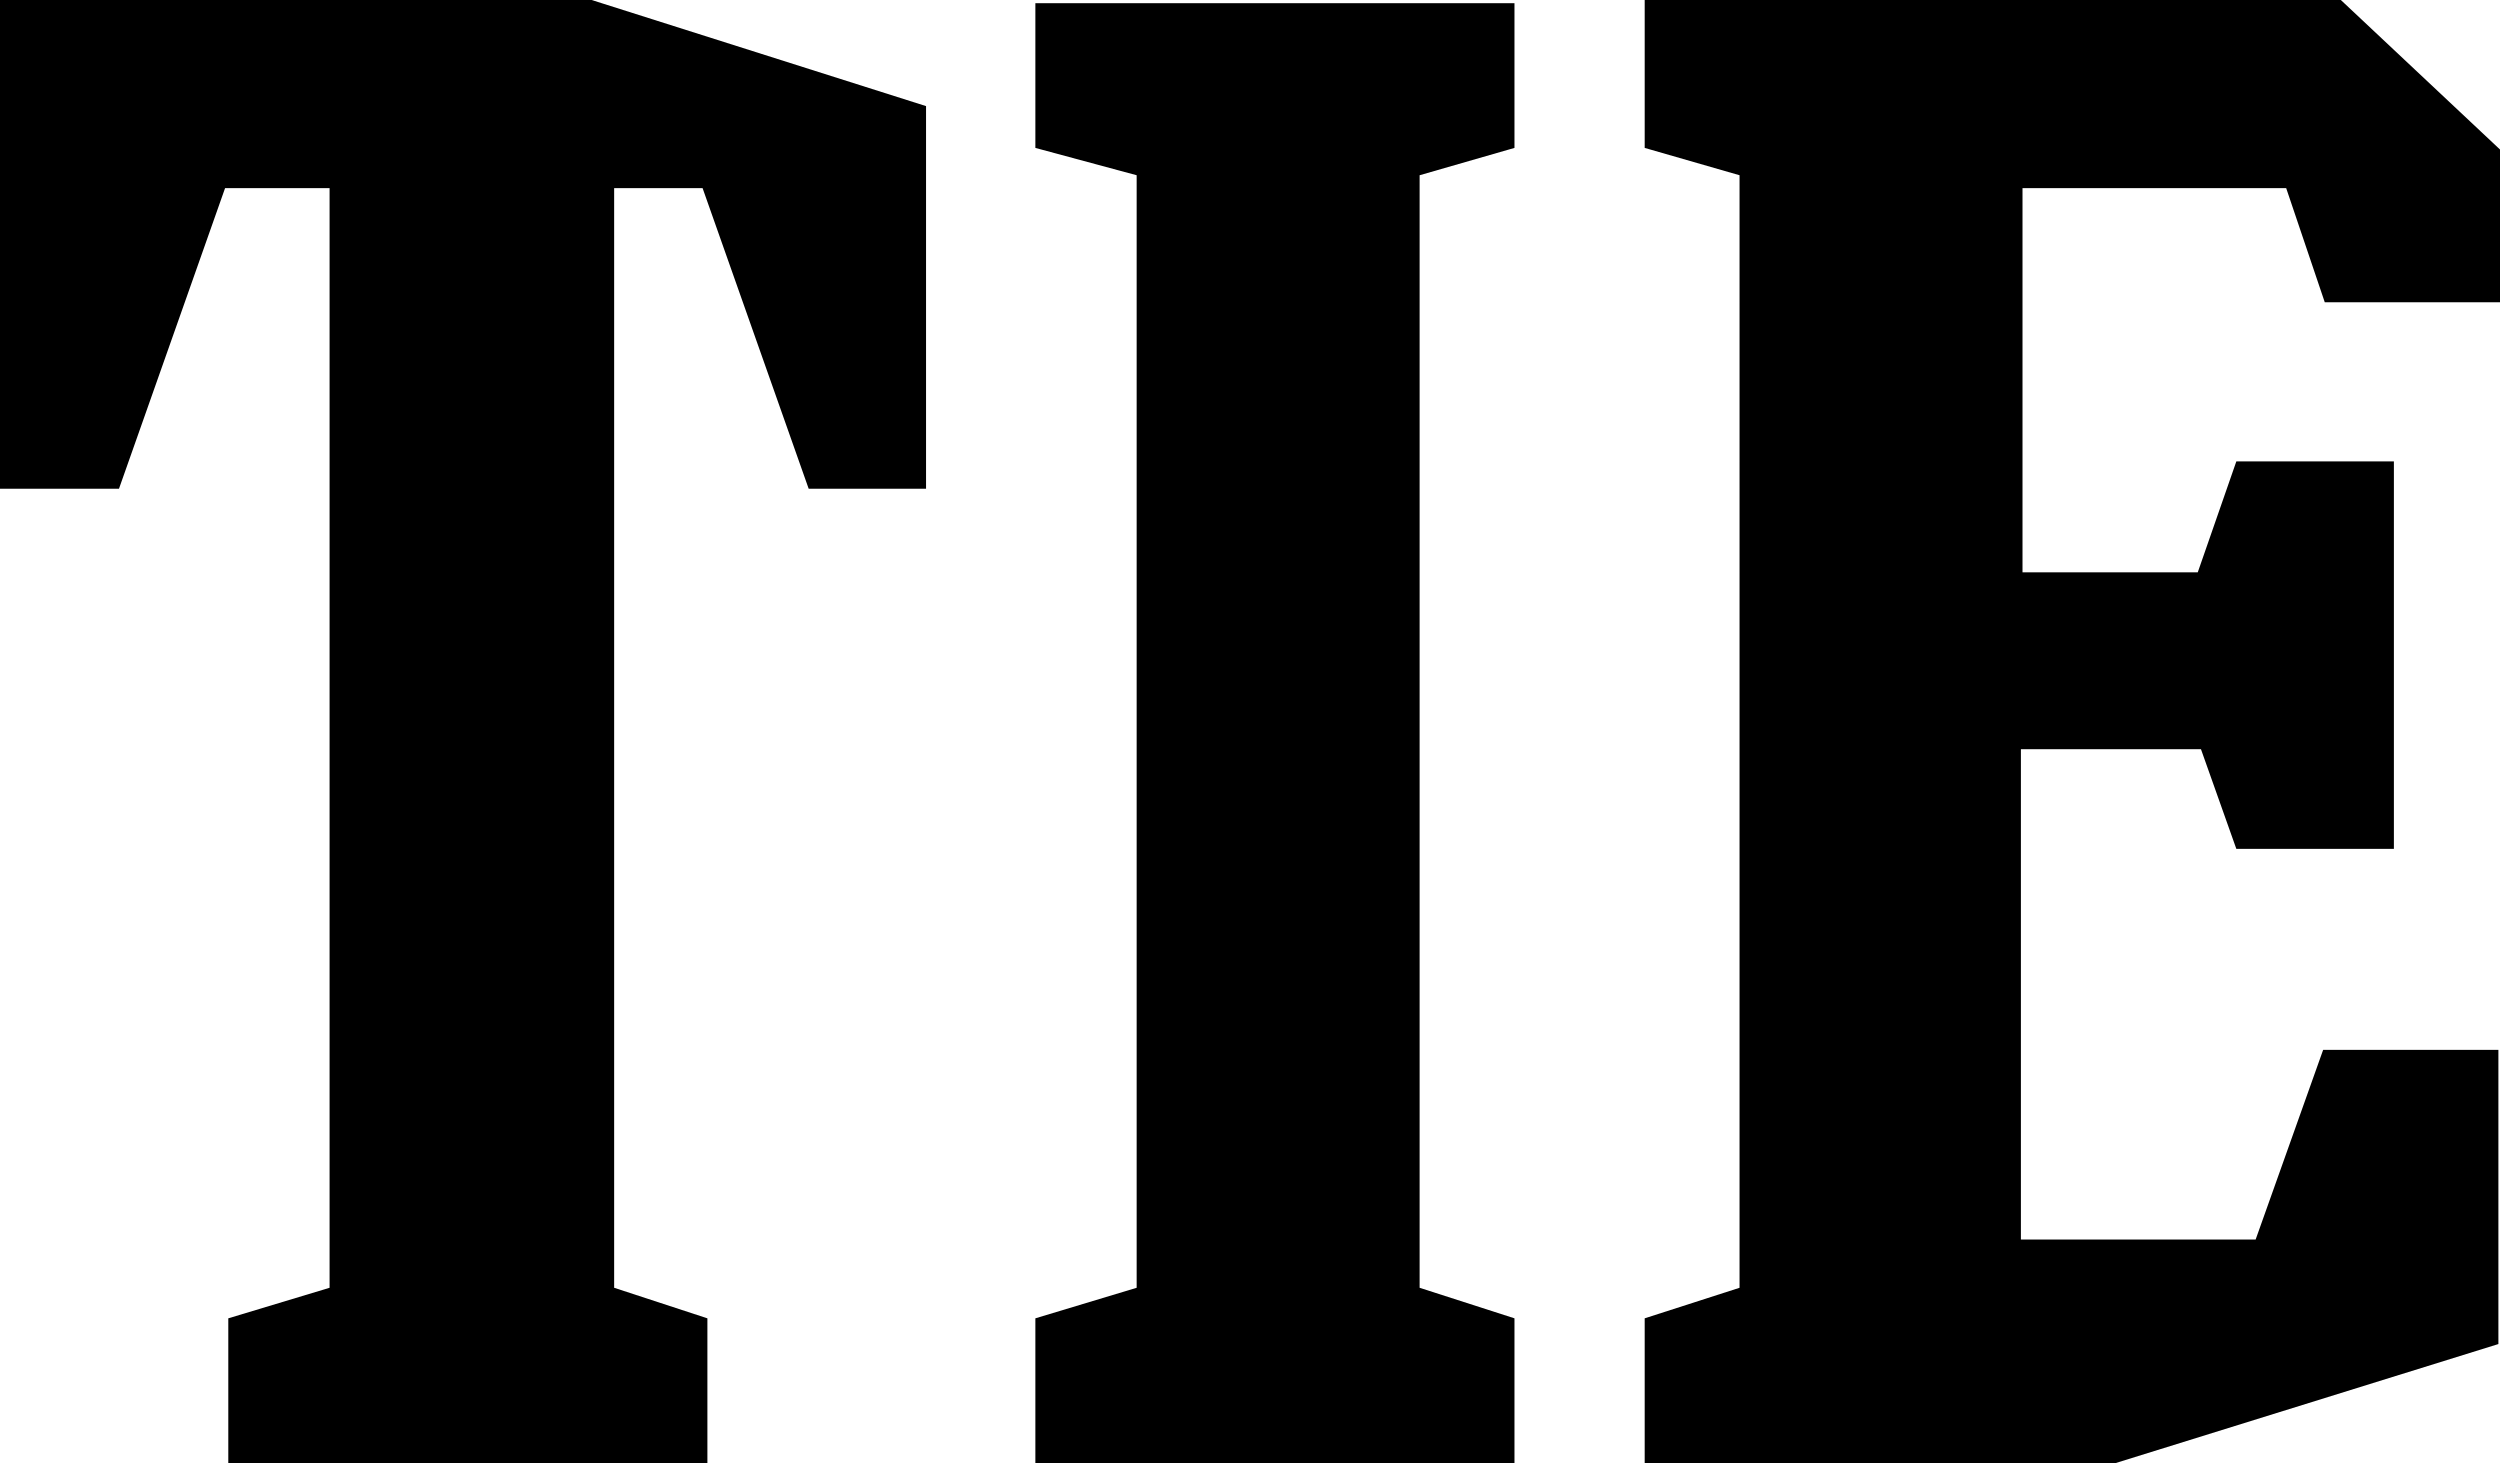 <svg xmlns="http://www.w3.org/2000/svg" width="155.5" height="91" viewBox="0 0 155.5 91"><path d="M50.3 30.4l-6.6-18.7h-5.5v68.4L44 82v9H14.2v-9l6.3-1.9V11.7H14L7.4 30.4H0V0h36.8l20.8 6.6v23.8h-7.3zM64.4 91v-9l6.3-1.9V10.9l-6.3-1.7v-9h29.8v9l-5.9 1.7v69.2l5.9 1.9v9H64.4zM144.6 18.8l-2.4-7.1h-16.4v23.9h10.9l2.4-6.9h9.8v24.1h-9.8l-2.2-6.2h-11.2v30.5h14.6l4.2-11.8h10.9v18.3L131.6 91h-29.3v-9l5.9-1.9V10.9l-5.9-1.7V0h43.3l9.9 9.3v9.5h-10.9z"/></svg>